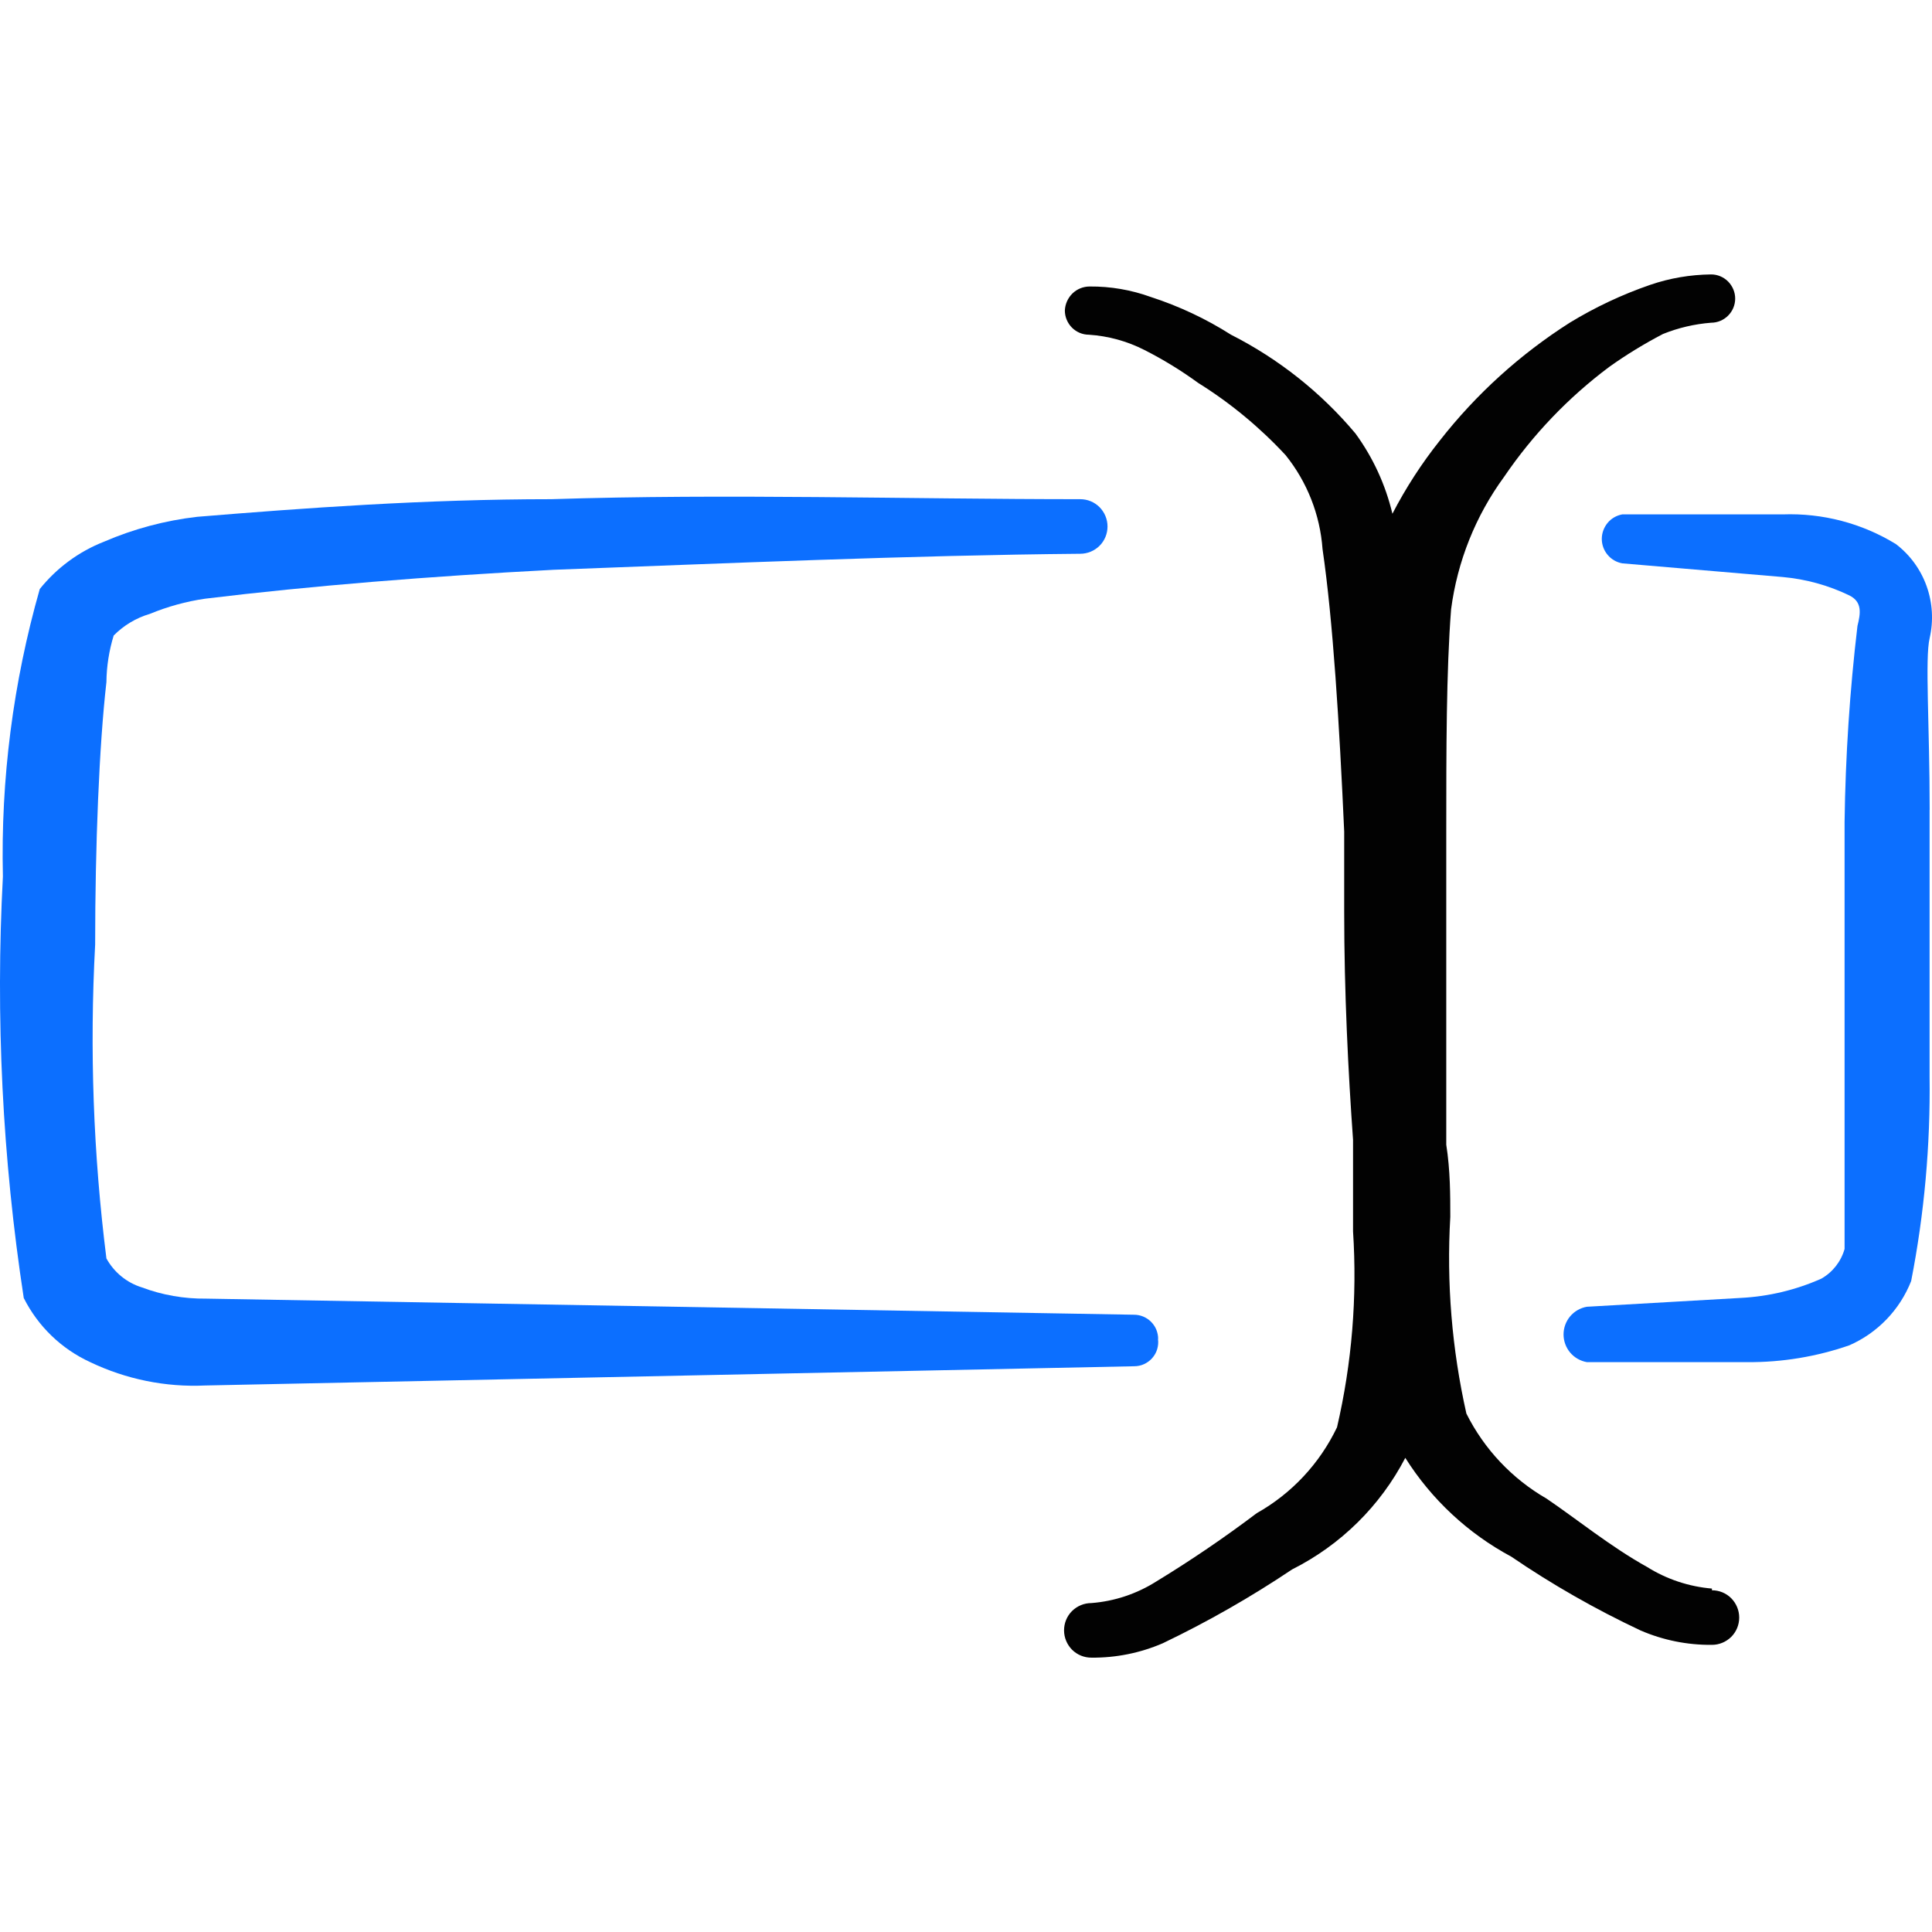 <svg xmlns="http://www.w3.org/2000/svg" fill="none" viewBox="0 0 24 24" id="Text-Formating-Input--Streamline-Freehand">
  <desc>
    Text Formating Input Streamline Icon: https://streamlinehq.com
  </desc>
  <path fill="#0c6fff" fill-rule="evenodd" d="M23.971 10.06c0 -1.047 -0.06 -1.885 0 -2.134 0.049 -0.214 0.036 -0.438 -0.038 -0.645 -0.074 -0.207 -0.206 -0.388 -0.381 -0.522 -0.422 -0.259 -0.911 -0.387 -1.406 -0.369h-1.994c-0.071 0.013 -0.136 0.05 -0.182 0.106 -0.046 0.056 -0.072 0.126 -0.072 0.198 0 0.072 0.025 0.142 0.072 0.198 0.046 0.056 0.111 0.093 0.182 0.106l1.994 0.17c0.287 0.026 0.568 0.103 0.828 0.229 0.16 0.08 0.14 0.219 0.1 0.379 -0.096 0.808 -0.149 1.62 -0.16 2.433v5.306c-0.044 0.156 -0.148 0.289 -0.289 0.369 -0.315 0.14 -0.653 0.221 -0.997 0.239l-1.915 0.11c-0.081 0.014 -0.155 0.056 -0.208 0.119 -0.053 0.063 -0.082 0.143 -0.082 0.225s0.029 0.162 0.082 0.225c0.053 0.063 0.127 0.105 0.208 0.119h1.994c0.431 0.003 0.859 -0.068 1.266 -0.209 0.351 -0.154 0.627 -0.441 0.768 -0.798 0.164 -0.838 0.24 -1.69 0.229 -2.543v-3.311Z" clip-rule="evenodd" stroke-width="1"></path>
  <path fill="#0c6fff" fill-rule="evenodd" d="M14.387 16.632c0 -0.039 -0.008 -0.078 -0.023 -0.115 -0.015 -0.036 -0.037 -0.069 -0.065 -0.097 -0.028 -0.028 -0.061 -0.05 -0.097 -0.065 -0.036 -0.015 -0.075 -0.023 -0.115 -0.023l-11.528 -0.2c-0.272 0.003 -0.543 -0.044 -0.798 -0.14 -0.187 -0.058 -0.344 -0.187 -0.439 -0.359 -0.163 -1.293 -0.21 -2.598 -0.14 -3.899 0 -1.237 0.05 -2.473 0.14 -3.261 0.002 -0.196 0.033 -0.391 0.09 -0.578 0.124 -0.126 0.279 -0.219 0.449 -0.269 0.221 -0.091 0.452 -0.155 0.688 -0.189 1.316 -0.16 2.792 -0.279 4.328 -0.359 2.134 -0.08 4.428 -0.18 6.542 -0.199 0.09 0 0.176 -0.036 0.24 -0.099 0.064 -0.064 0.099 -0.15 0.099 -0.24 0 -0.09 -0.036 -0.176 -0.099 -0.24 -0.064 -0.064 -0.15 -0.099 -0.24 -0.099 -2.124 0 -4.408 -0.07 -6.572 0 -1.566 0 -3.072 0.11 -4.398 0.219 -0.399 0.046 -0.788 0.15 -1.157 0.309 -0.313 0.123 -0.588 0.326 -0.798 0.588C0.163 8.478 0.008 9.682 0.036 10.888c-0.093 1.75 -0.006 3.504 0.259 5.236 0.177 0.352 0.469 0.634 0.828 0.798 0.444 0.212 0.934 0.312 1.426 0.289l11.538 -0.239c0.043 0 0.085 -0.008 0.124 -0.026s0.074 -0.043 0.102 -0.075c0.028 -0.032 0.05 -0.07 0.062 -0.111 0.012 -0.041 0.016 -0.084 0.01 -0.127Z" clip-rule="evenodd" stroke-width="1"></path>
  <path fill="#020202" fill-rule="evenodd" d="M21.268 19.734c-0.287 -0.024 -0.564 -0.116 -0.808 -0.269 -0.449 -0.249 -0.878 -0.598 -1.247 -0.848 -0.429 -0.247 -0.776 -0.615 -0.997 -1.057 -0.18 -0.801 -0.248 -1.623 -0.2 -2.443 0 -0.269 0 -0.578 -0.05 -0.897v-3.889c0 -0.997 0 -1.995 0.06 -2.762 0.078 -0.595 0.304 -1.161 0.658 -1.645 0.357 -0.525 0.798 -0.986 1.306 -1.366 0.213 -0.152 0.436 -0.288 0.668 -0.409 0.191 -0.077 0.393 -0.124 0.598 -0.14 0.079 0 0.155 -0.032 0.211 -0.088 0.056 -0.056 0.088 -0.132 0.088 -0.212 0 -0.079 -0.032 -0.155 -0.088 -0.212 -0.056 -0.056 -0.132 -0.088 -0.211 -0.088 -0.258 0.003 -0.514 0.046 -0.758 0.13 -0.348 0.12 -0.682 0.277 -0.997 0.469 -0.618 0.393 -1.165 0.889 -1.616 1.466 -0.225 0.283 -0.422 0.587 -0.588 0.908 -0.085 -0.359 -0.241 -0.698 -0.459 -0.997 -0.427 -0.509 -0.953 -0.926 -1.546 -1.227 -0.311 -0.198 -0.646 -0.355 -0.997 -0.469 -0.243 -0.088 -0.5 -0.132 -0.758 -0.13 -0.08 -0 -0.158 0.031 -0.215 0.087s-0.091 0.132 -0.094 0.212c0 0.079 0.032 0.155 0.088 0.212 0.056 0.056 0.132 0.088 0.211 0.088 0.24 0.016 0.474 0.08 0.688 0.189 0.233 0.118 0.457 0.255 0.668 0.409 0.401 0.25 0.766 0.552 1.087 0.898 0.268 0.333 0.428 0.74 0.459 1.167 0.13 0.888 0.209 2.174 0.269 3.51v0.997c0 0.997 0.05 1.994 0.11 2.832v1.137c0.053 0.817 -0.014 1.636 -0.199 2.433 -0.215 0.45 -0.563 0.823 -0.997 1.067 -0.401 0.303 -0.817 0.586 -1.247 0.848 -0.243 0.154 -0.521 0.247 -0.808 0.269 -0.09 0 -0.176 0.036 -0.24 0.099 -0.064 0.064 -0.099 0.15 -0.099 0.24 0 0.09 0.036 0.176 0.099 0.24 0.064 0.064 0.15 0.099 0.24 0.099 0.305 0.003 0.608 -0.058 0.888 -0.179 0.557 -0.267 1.093 -0.573 1.606 -0.917 0.603 -0.303 1.095 -0.788 1.406 -1.386 0.325 0.516 0.779 0.939 1.316 1.227 0.51 0.348 1.047 0.654 1.606 0.917 0.28 0.121 0.582 0.182 0.887 0.179 0.09 0 0.176 -0.036 0.24 -0.099 0.064 -0.064 0.099 -0.15 0.099 -0.24 0 -0.09 -0.036 -0.176 -0.099 -0.24 -0.064 -0.064 -0.15 -0.099 -0.24 -0.099v-0.02Z" clip-rule="evenodd" stroke-width="1"></path>
</svg>